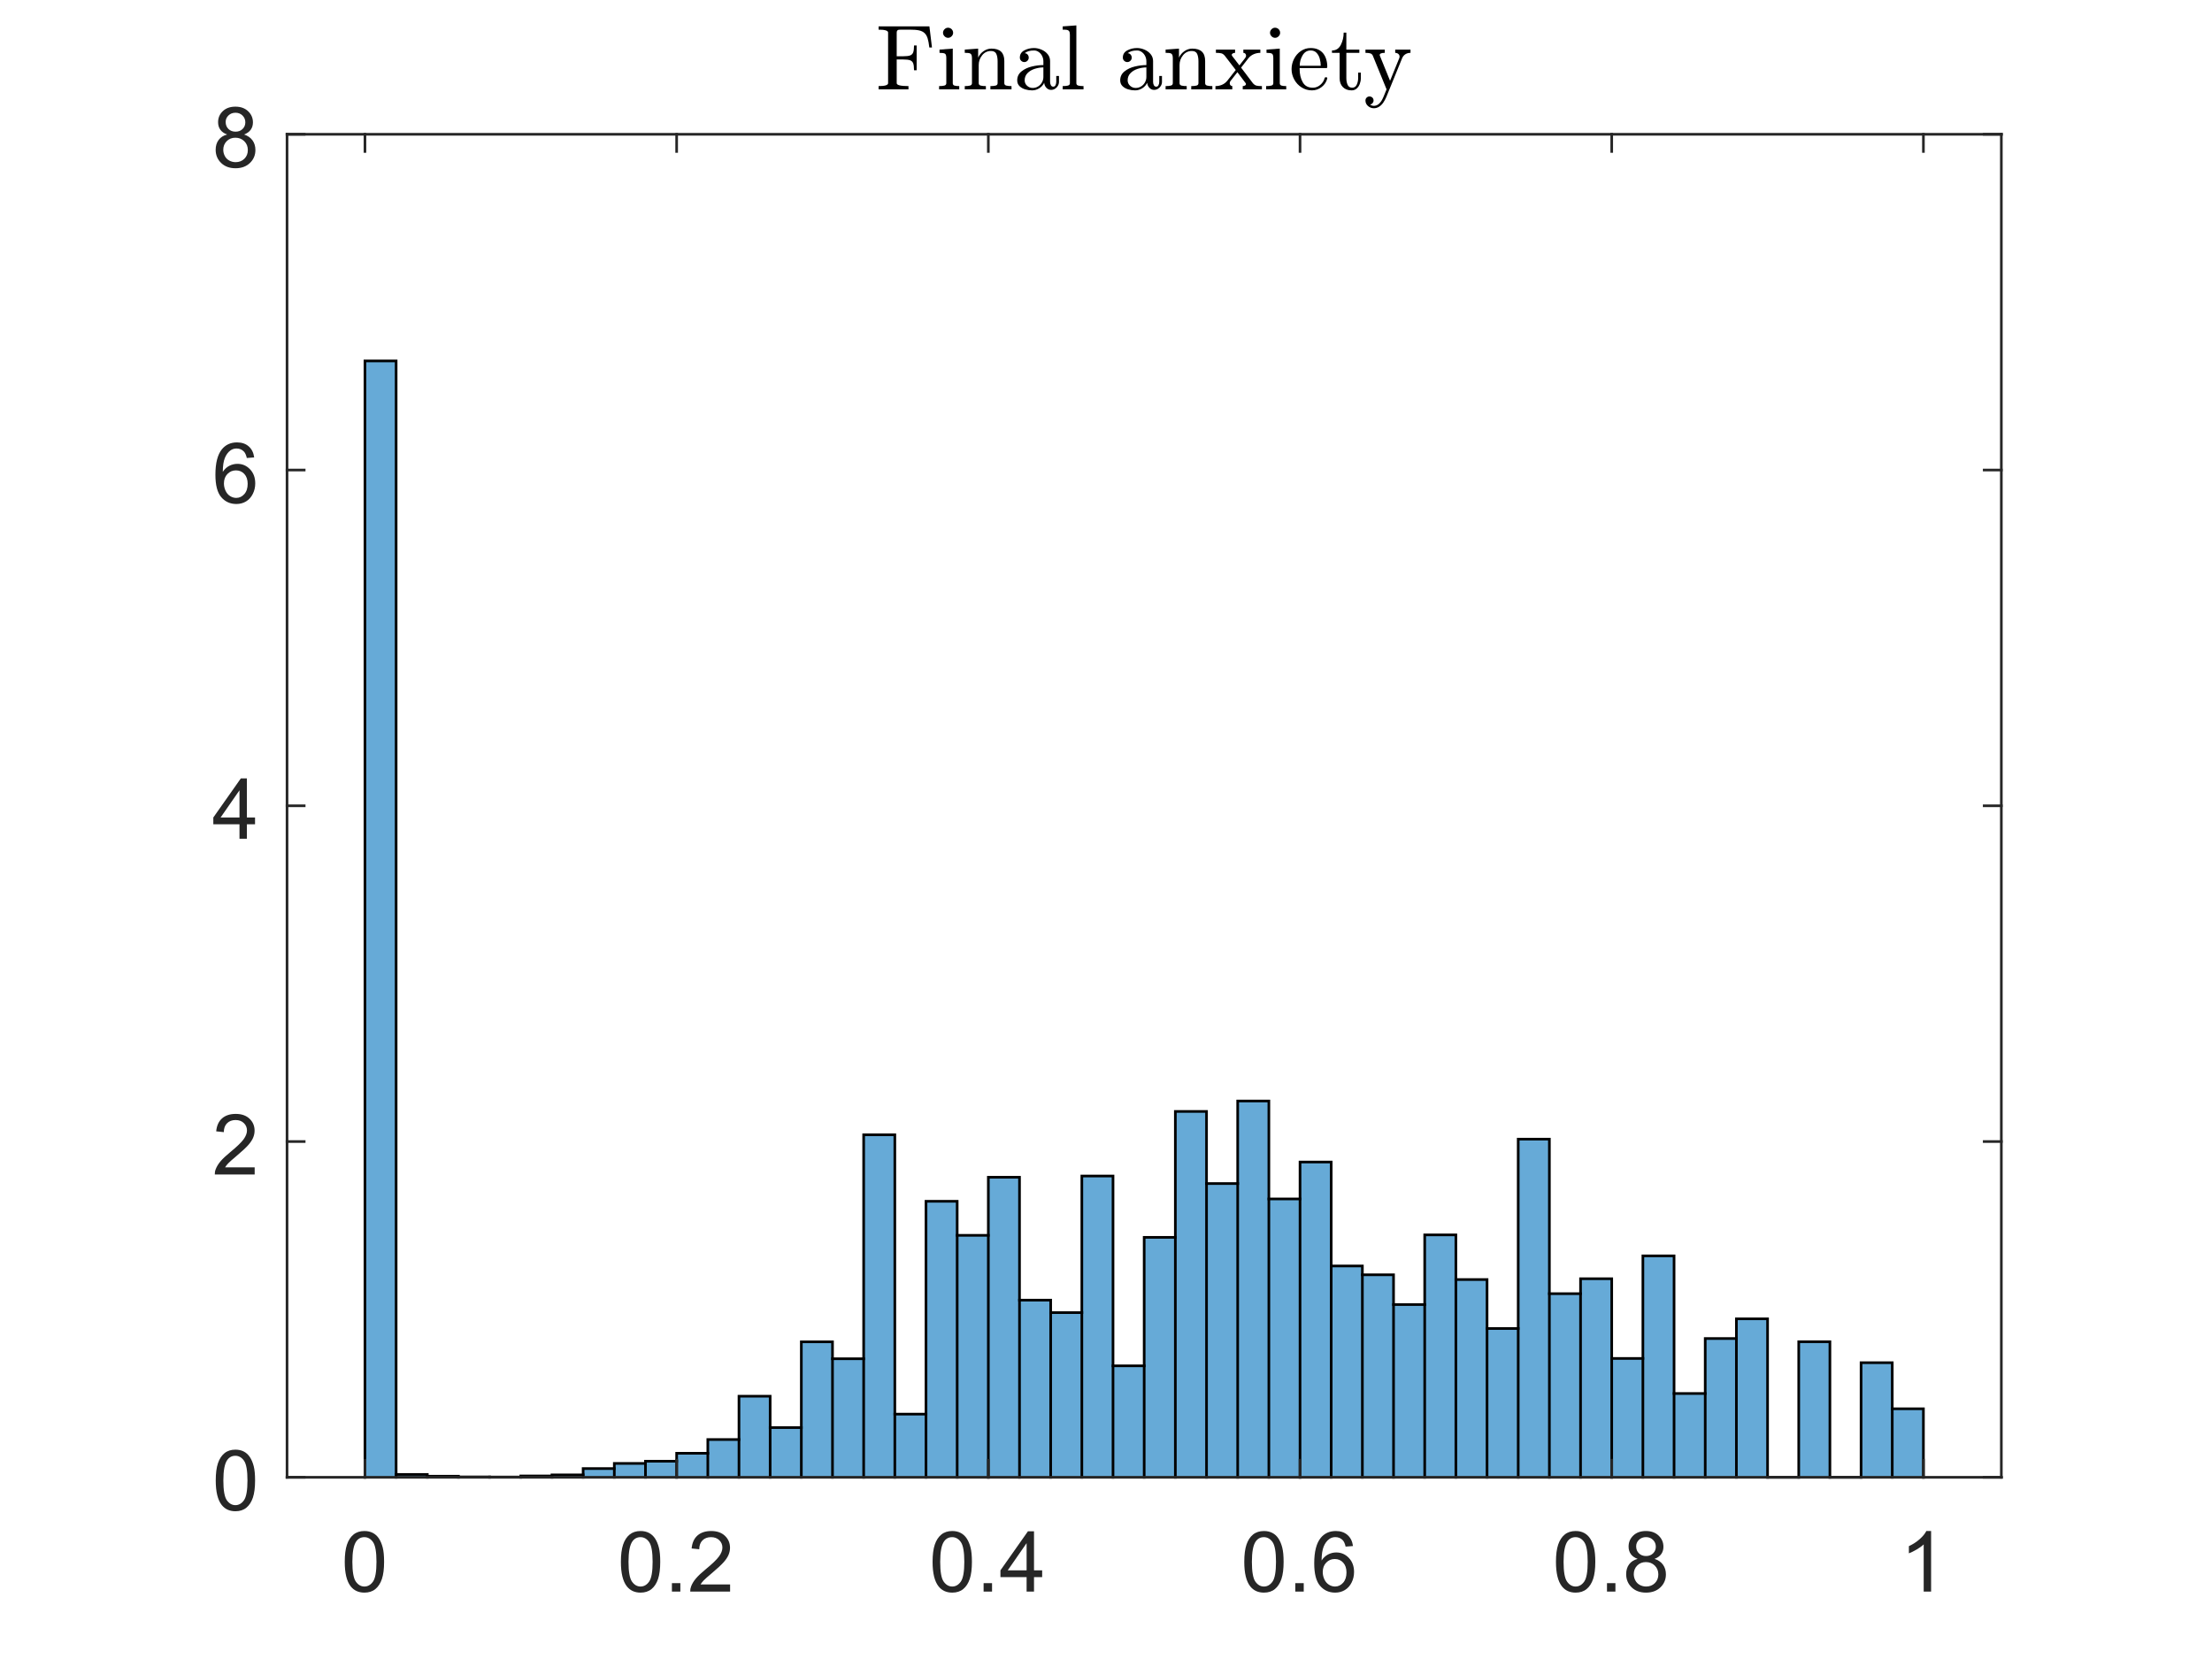 <?xml version="1.0"?>
<!DOCTYPE svg PUBLIC '-//W3C//DTD SVG 1.0//EN'
          'http://www.w3.org/TR/2001/REC-SVG-20010904/DTD/svg10.dtd'>
<svg xmlns:xlink="http://www.w3.org/1999/xlink" style="fill-opacity:1; color-rendering:auto; color-interpolation:auto; text-rendering:auto; stroke:black; stroke-linecap:square; stroke-miterlimit:10; shape-rendering:auto; stroke-opacity:1; fill:black; stroke-dasharray:none; font-weight:normal; stroke-width:1; font-family:'Dialog'; font-style:normal; stroke-linejoin:miter; font-size:12px; stroke-dashoffset:0; image-rendering:auto;" width="840" height="630" xmlns="http://www.w3.org/2000/svg"
><rect width="100%" height="100%" fill="#808080" stroke="none"/><!--Generated by the Batik Graphics2D SVG Generator--><defs id="genericDefs"
  /><g
  ><defs id="defs1"
    ><clipPath clipPathUnits="userSpaceOnUse" id="clipPath1"
      ><path d="M0 0 L840 0 L840 630 L0 630 L0 0 Z"
      /></clipPath
    ></defs
    ><g style="fill:white; stroke:white;"
    ><rect x="0" y="0" width="840" style="clip-path:url(#clipPath1); stroke:none;" height="630"
    /></g
    ><g style="fill:white; text-rendering:optimizeSpeed; color-rendering:optimizeSpeed; image-rendering:optimizeSpeed; shape-rendering:crispEdges; stroke:white; color-interpolation:sRGB;"
    ><rect x="0" width="840" height="630" y="0" style="stroke:none;"
      /><path style="stroke:none;" d="M109 561 L760 561 L760 51 L109 51 Z"
    /></g
    ><g transform="translate(434.5,46.6)" style="font-size:35.2px; text-rendering:geometricPrecision; color-rendering:optimizeQuality; image-rendering:optimizeQuality; font-family:'mwa_cmr10'; color-interpolation:linearRGB;"
    ><path style="stroke:none;" d="M-100.856 -12.672 L-100.856 -13.906 Q-97.246 -13.906 -97.246 -15.016 L-97.246 -34.235 Q-97.246 -35.344 -100.856 -35.344 L-100.856 -36.578 L-81.559 -36.578 L-80.59 -28.563 L-81.59 -28.563 Q-81.84 -30.766 -82.238 -32.039 Q-82.637 -33.313 -83.41 -34.039 Q-84.184 -34.766 -85.473 -35.055 Q-86.762 -35.344 -89.012 -35.344 L-92.215 -35.344 Q-92.84 -35.344 -93.191 -35.297 Q-93.543 -35.25 -93.762 -35 Q-93.981 -34.75 -93.981 -34.235 L-93.981 -25.235 L-91.512 -25.235 Q-89.715 -25.235 -88.879 -25.547 Q-88.043 -25.86 -87.723 -26.703 Q-87.402 -27.547 -87.402 -29.328 L-86.402 -29.328 L-86.402 -19.922 L-87.402 -19.922 Q-87.402 -21.719 -87.723 -22.555 Q-88.043 -23.391 -88.879 -23.703 Q-89.715 -24.016 -91.512 -24.016 L-93.981 -24.016 L-93.981 -15.016 Q-93.981 -13.906 -89.512 -13.906 L-89.512 -12.672 L-100.856 -12.672 Z"
      /><path style="stroke:none;" d="M-77.878 -12.672 L-77.878 -13.906 Q-76.69 -13.906 -75.917 -14.094 Q-75.143 -14.281 -75.143 -15.016 L-75.143 -24.563 Q-75.143 -25.922 -75.667 -26.227 Q-76.19 -26.532 -77.721 -26.532 L-77.721 -27.766 L-72.69 -28.141 L-72.69 -15.016 Q-72.69 -14.281 -72.018 -14.094 Q-71.346 -13.906 -70.237 -13.906 L-70.237 -12.672 L-77.878 -12.672 ZM-76.393 -34.157 Q-76.393 -34.922 -75.815 -35.5 Q-75.237 -36.078 -74.471 -36.078 Q-73.987 -36.078 -73.526 -35.828 Q-73.065 -35.578 -72.807 -35.117 Q-72.549 -34.657 -72.549 -34.157 Q-72.549 -33.407 -73.128 -32.821 Q-73.706 -32.235 -74.471 -32.235 Q-75.237 -32.235 -75.815 -32.821 Q-76.393 -33.407 -76.393 -34.157 Z"
      /><path style="stroke:none;" d="M-68.131 -12.672 L-68.131 -13.906 Q-66.944 -13.906 -66.17 -14.094 Q-65.397 -14.281 -65.397 -15.016 L-65.397 -24.563 Q-65.397 -25.5 -65.678 -25.922 Q-65.959 -26.344 -66.49 -26.438 Q-67.022 -26.532 -68.131 -26.532 L-68.131 -27.766 L-63.053 -28.141 L-63.053 -24.719 Q-62.365 -26.219 -60.983 -27.18 Q-59.6 -28.141 -57.99 -28.141 Q-55.553 -28.141 -54.334 -26.977 Q-53.115 -25.813 -53.115 -23.422 L-53.115 -15.016 Q-53.115 -14.281 -52.342 -14.094 Q-51.569 -13.906 -50.381 -13.906 L-50.381 -12.672 L-58.397 -12.672 L-58.397 -13.906 Q-57.194 -13.906 -56.428 -14.094 Q-55.662 -14.281 -55.662 -15.016 L-55.662 -23.313 Q-55.662 -25.032 -56.154 -26.133 Q-56.647 -27.235 -58.194 -27.235 Q-60.225 -27.235 -61.529 -25.61 Q-62.834 -23.985 -62.834 -21.922 L-62.834 -15.016 Q-62.834 -14.281 -62.069 -14.094 Q-61.303 -13.906 -60.115 -13.906 L-60.115 -12.672 L-68.131 -12.672 Z"
      /><path style="stroke:none;" d="M-48.216 -16.11 Q-48.216 -18.188 -46.575 -19.5 Q-44.935 -20.813 -42.638 -21.352 Q-40.341 -21.891 -38.279 -21.891 L-38.279 -23.313 Q-38.279 -24.328 -38.724 -25.274 Q-39.169 -26.219 -40.005 -26.828 Q-40.841 -27.438 -41.841 -27.438 Q-44.169 -27.438 -45.388 -26.391 Q-44.716 -26.391 -44.279 -25.891 Q-43.841 -25.391 -43.841 -24.719 Q-43.841 -24.016 -44.341 -23.524 Q-44.841 -23.032 -45.513 -23.032 Q-46.216 -23.032 -46.716 -23.524 Q-47.216 -24.016 -47.216 -24.719 Q-47.216 -26.563 -45.536 -27.461 Q-43.857 -28.36 -41.841 -28.36 Q-40.435 -28.36 -38.997 -27.75 Q-37.56 -27.141 -36.646 -26.016 Q-35.732 -24.891 -35.732 -23.391 L-35.732 -15.516 Q-35.732 -14.828 -35.443 -14.258 Q-35.154 -13.688 -34.529 -13.688 Q-33.95 -13.688 -33.669 -14.266 Q-33.388 -14.844 -33.388 -15.516 L-33.388 -17.75 L-32.357 -17.75 L-32.357 -15.516 Q-32.357 -14.719 -32.771 -14.008 Q-33.185 -13.297 -33.872 -12.883 Q-34.56 -12.469 -35.372 -12.469 Q-36.388 -12.469 -37.138 -13.266 Q-37.888 -14.063 -37.966 -15.156 Q-38.622 -13.828 -39.88 -13.055 Q-41.138 -12.281 -42.575 -12.281 Q-43.919 -12.281 -45.208 -12.672 Q-46.497 -13.063 -47.357 -13.906 Q-48.216 -14.75 -48.216 -16.11 ZM-45.388 -16.11 Q-45.388 -14.875 -44.482 -14.039 Q-43.575 -13.203 -42.341 -13.203 Q-41.216 -13.203 -40.294 -13.766 Q-39.372 -14.328 -38.825 -15.305 Q-38.279 -16.282 -38.279 -17.36 L-38.279 -21 Q-39.857 -21 -41.529 -20.477 Q-43.2 -19.953 -44.294 -18.844 Q-45.388 -17.735 -45.388 -16.11 Z"
      /><path style="stroke:none;" d="M-30.944 -12.672 L-30.944 -13.906 Q-29.757 -13.906 -28.983 -14.094 Q-28.21 -14.281 -28.21 -15.016 L-28.21 -33.391 Q-28.21 -34.328 -28.491 -34.742 Q-28.772 -35.157 -29.303 -35.25 Q-29.835 -35.344 -30.944 -35.344 L-30.944 -36.578 L-25.757 -36.953 L-25.757 -15.016 Q-25.757 -14.281 -24.983 -14.094 Q-24.21 -13.906 -23.038 -13.906 L-23.038 -12.672 L-30.944 -12.672 Z"
      /><path style="stroke:none;" d="M-9.105 -16.11 Q-9.105 -18.188 -7.464 -19.5 Q-5.824 -20.813 -3.527 -21.352 Q-1.23 -21.891 0.833 -21.891 L0.833 -23.313 Q0.833 -24.328 0.387 -25.274 Q-0.058 -26.219 -0.894 -26.828 Q-1.73 -27.438 -2.73 -27.438 Q-5.058 -27.438 -6.277 -26.391 Q-5.605 -26.391 -5.167 -25.891 Q-4.73 -25.391 -4.73 -24.719 Q-4.73 -24.016 -5.23 -23.524 Q-5.73 -23.032 -6.402 -23.032 Q-7.105 -23.032 -7.605 -23.524 Q-8.105 -24.016 -8.105 -24.719 Q-8.105 -26.563 -6.425 -27.461 Q-4.745 -28.36 -2.73 -28.36 Q-1.324 -28.36 0.114 -27.75 Q1.551 -27.141 2.465 -26.016 Q3.38 -24.891 3.38 -23.391 L3.38 -15.516 Q3.38 -14.828 3.669 -14.258 Q3.958 -13.688 4.583 -13.688 Q5.161 -13.688 5.442 -14.266 Q5.723 -14.844 5.723 -15.516 L5.723 -17.75 L6.755 -17.75 L6.755 -15.516 Q6.755 -14.719 6.34 -14.008 Q5.926 -13.297 5.239 -12.883 Q4.551 -12.469 3.739 -12.469 Q2.723 -12.469 1.973 -13.266 Q1.223 -14.063 1.145 -15.156 Q0.489 -13.828 -0.769 -13.055 Q-2.027 -12.281 -3.464 -12.281 Q-4.808 -12.281 -6.097 -12.672 Q-7.386 -13.063 -8.245 -13.906 Q-9.105 -14.75 -9.105 -16.11 ZM-6.277 -16.11 Q-6.277 -14.875 -5.37 -14.039 Q-4.464 -13.203 -3.23 -13.203 Q-2.105 -13.203 -1.183 -13.766 Q-0.261 -14.328 0.286 -15.305 Q0.833 -16.282 0.833 -17.36 L0.833 -21 Q-0.746 -21 -2.417 -20.477 Q-4.089 -19.953 -5.183 -18.844 Q-6.277 -17.735 -6.277 -16.11 Z"
      /><path style="stroke:none;" d="M8.136 -12.672 L8.136 -13.906 Q9.323 -13.906 10.097 -14.094 Q10.87 -14.281 10.87 -15.016 L10.87 -24.563 Q10.87 -25.5 10.589 -25.922 Q10.308 -26.344 9.776 -26.438 Q9.245 -26.532 8.136 -26.532 L8.136 -27.766 L13.214 -28.141 L13.214 -24.719 Q13.901 -26.219 15.284 -27.18 Q16.667 -28.141 18.276 -28.141 Q20.714 -28.141 21.933 -26.977 Q23.151 -25.813 23.151 -23.422 L23.151 -15.016 Q23.151 -14.281 23.925 -14.094 Q24.698 -13.906 25.886 -13.906 L25.886 -12.672 L17.87 -12.672 L17.87 -13.906 Q19.073 -13.906 19.839 -14.094 Q20.605 -14.281 20.605 -15.016 L20.605 -23.313 Q20.605 -25.032 20.112 -26.133 Q19.62 -27.235 18.073 -27.235 Q16.042 -27.235 14.737 -25.61 Q13.433 -23.985 13.433 -21.922 L13.433 -15.016 Q13.433 -14.281 14.198 -14.094 Q14.964 -13.906 16.151 -13.906 L16.151 -12.672 L8.136 -12.672 Z"
      /><path style="stroke:none;" d="M27.066 -12.672 L27.066 -13.906 Q28.41 -13.906 29.59 -14.422 Q30.77 -14.938 31.582 -15.969 L34.77 -20.016 L30.629 -25.407 Q30.004 -26.172 29.285 -26.352 Q28.566 -26.532 27.238 -26.532 L27.238 -27.766 L34.52 -27.766 L34.52 -26.532 Q34.066 -26.532 33.66 -26.328 Q33.254 -26.125 33.254 -25.735 Q33.254 -25.594 33.363 -25.407 L36.16 -21.766 L38.27 -24.469 Q38.691 -24.985 38.691 -25.485 Q38.691 -25.922 38.41 -26.227 Q38.129 -26.532 37.66 -26.532 L37.66 -27.766 L44.113 -27.766 L44.113 -26.532 Q42.754 -26.532 41.566 -26.008 Q40.379 -25.485 39.566 -24.469 L36.801 -20.922 L41.27 -15.016 Q41.941 -14.25 42.66 -14.078 Q43.379 -13.906 44.707 -13.906 L44.707 -12.672 L37.426 -12.672 L37.426 -13.906 Q37.863 -13.906 38.254 -14.11 Q38.645 -14.313 38.645 -14.703 Q38.645 -14.86 38.535 -15.016 L35.395 -19.188 L32.879 -15.969 Q32.488 -15.531 32.488 -14.938 Q32.488 -14.516 32.777 -14.211 Q33.066 -13.906 33.457 -13.906 L33.457 -12.672 L27.066 -12.672 Z"
      /><path style="stroke:none;" d="M46.3 -12.672 L46.3 -13.906 Q47.488 -13.906 48.261 -14.094 Q49.035 -14.281 49.035 -15.016 L49.035 -24.563 Q49.035 -25.922 48.511 -26.227 Q47.988 -26.532 46.457 -26.532 L46.457 -27.766 L51.488 -28.141 L51.488 -15.016 Q51.488 -14.281 52.16 -14.094 Q52.832 -13.906 53.941 -13.906 L53.941 -12.672 L46.3 -12.672 ZM47.785 -34.157 Q47.785 -34.922 48.363 -35.5 Q48.941 -36.078 49.707 -36.078 Q50.191 -36.078 50.652 -35.828 Q51.113 -35.578 51.371 -35.117 Q51.629 -34.657 51.629 -34.157 Q51.629 -33.407 51.05 -32.821 Q50.472 -32.235 49.707 -32.235 Q48.941 -32.235 48.363 -32.821 Q47.785 -33.407 47.785 -34.157 Z"
      /><path style="stroke:none;" d="M63.719 -12.281 Q61.578 -12.281 59.797 -13.399 Q58.016 -14.516 56.992 -16.391 Q55.969 -18.266 55.969 -20.344 Q55.969 -22.391 56.907 -24.242 Q57.844 -26.094 59.508 -27.227 Q61.172 -28.36 63.219 -28.36 Q64.828 -28.36 66.016 -27.821 Q67.203 -27.282 67.969 -26.328 Q68.735 -25.375 69.133 -24.071 Q69.531 -22.766 69.531 -21.219 Q69.531 -20.75 69.172 -20.75 L59.032 -20.75 L59.032 -20.375 Q59.032 -17.469 60.203 -15.383 Q61.375 -13.297 64.031 -13.297 Q65.094 -13.297 66.008 -13.781 Q66.922 -14.266 67.602 -15.117 Q68.281 -15.969 68.516 -16.938 Q68.547 -17.063 68.641 -17.157 Q68.735 -17.25 68.86 -17.25 L69.172 -17.25 Q69.531 -17.25 69.531 -16.813 Q69.031 -14.828 67.391 -13.555 Q65.75 -12.281 63.719 -12.281 ZM59.063 -21.625 L67.047 -21.625 Q67.047 -22.938 66.68 -24.289 Q66.313 -25.641 65.461 -26.539 Q64.61 -27.438 63.219 -27.438 Q61.235 -27.438 60.149 -25.586 Q59.063 -23.735 59.063 -21.625 Z"
      /><path style="stroke:none;" d="M74.223 -16.875 L74.223 -26.532 L71.317 -26.532 L71.317 -27.438 Q73.598 -27.438 74.676 -29.571 Q75.754 -31.703 75.754 -34.203 L76.77 -34.203 L76.77 -27.766 L81.707 -27.766 L81.707 -26.532 L76.77 -26.532 L76.77 -16.938 Q76.77 -15.485 77.254 -14.391 Q77.738 -13.297 79.004 -13.297 Q80.192 -13.297 80.723 -14.453 Q81.254 -15.61 81.254 -16.938 L81.254 -19.016 L82.27 -19.016 L82.27 -16.875 Q82.27 -15.781 81.863 -14.711 Q81.457 -13.641 80.676 -12.961 Q79.895 -12.281 78.77 -12.281 Q76.66 -12.281 75.442 -13.539 Q74.223 -14.797 74.223 -16.875 Z"
      /><path style="stroke:none;" d="M85.762 -6.922 Q86.434 -6.407 87.231 -6.407 Q89.434 -6.407 90.84 -9.735 L92.043 -12.672 L86.793 -25.532 Q86.465 -26.172 85.801 -26.352 Q85.137 -26.532 84.028 -26.532 L84.028 -27.766 L91.371 -27.766 L91.371 -26.532 Q89.434 -26.532 89.434 -25.688 Q89.434 -25.563 89.481 -25.485 L93.371 -15.922 L96.871 -24.532 Q96.981 -24.813 96.981 -25.125 Q96.981 -25.563 96.746 -25.875 Q96.512 -26.188 96.145 -26.36 Q95.778 -26.532 95.325 -26.532 L95.325 -27.766 L101.137 -27.766 L101.137 -26.532 Q100.059 -26.532 99.246 -26.039 Q98.434 -25.547 97.981 -24.563 L91.934 -9.735 Q91.45 -8.61 90.809 -7.657 Q90.168 -6.703 89.246 -6.102 Q88.325 -5.5 87.231 -5.5 Q85.95 -5.5 84.989 -6.344 Q84.028 -7.188 84.028 -8.438 Q84.028 -9.078 84.473 -9.524 Q84.918 -9.969 85.559 -9.969 Q86.012 -9.969 86.356 -9.774 Q86.7 -9.578 86.903 -9.235 Q87.106 -8.891 87.106 -8.438 Q87.106 -7.875 86.723 -7.43 Q86.34 -6.985 85.762 -6.922 Z"
    /></g
    ><g style="fill-opacity:0.6; fill:rgb(0,114,189); text-rendering:optimizeSpeed; image-rendering:optimizeSpeed; color-rendering:optimizeSpeed; shape-rendering:crispEdges; stroke:rgb(0,114,189); color-interpolation:sRGB; stroke-opacity:0.6;"
    ><path style="stroke:none;" d="M150.427 561 L150.427 137.062 L138.591 137.062 L138.591 561 ZM162.264 561 L162.264 559.916 L150.427 559.916 L150.427 561 ZM174.1 561 L174.1 560.586 L162.264 560.586 L162.264 561 ZM185.936 561 L185.936 560.851 L174.1 560.851 L174.1 561 ZM197.773 561 L197.773 560.894 L185.936 560.894 L185.936 561 ZM209.609 561 L209.609 560.49 L197.773 560.49 L197.773 561 ZM221.445 561 L221.445 560.086 L209.609 560.086 L209.609 561 ZM233.282 561 L233.282 557.685 L221.445 557.685 L221.445 561 ZM245.118 561 L245.118 555.73 L233.282 555.73 L233.282 561 ZM256.955 561 L256.955 554.891 L245.118 554.891 L245.118 561 ZM268.791 561 L268.791 551.873 L256.955 551.873 L256.955 561 ZM280.627 561 L280.627 546.656 L268.791 546.656 L268.791 561 ZM292.464 561 L292.464 530.209 L280.627 530.209 L280.627 561 ZM304.3 561 L304.3 542.119 L292.464 542.119 L292.464 561 ZM316.136 561 L316.136 509.554 L304.3 509.554 L304.3 561 ZM327.973 561 L327.973 515.982 L316.136 515.982 L316.136 561 ZM339.809 561 L339.809 430.939 L327.973 430.939 L327.973 561 ZM351.646 561 L351.646 537.009 L339.809 537.009 L339.809 561 ZM363.482 561 L363.482 456.184 L351.646 456.184 L351.646 561 ZM375.318 561 L375.318 469.115 L363.482 469.115 L363.482 561 ZM387.154 561 L387.154 447.058 L375.318 447.058 L375.318 561 ZM398.991 561 L398.991 493.723 L387.154 493.723 L387.154 561 ZM410.827 561 L410.827 498.461 L398.991 498.461 L398.991 561 ZM422.664 561 L422.664 446.59 L410.827 446.59 L410.827 561 ZM434.5 561 L434.5 518.67 L422.664 518.67 L422.664 561 ZM446.336 561 L446.336 469.88 L434.5 469.88 L434.5 561 ZM458.173 561 L458.173 422.067 L446.336 422.067 L446.336 561 ZM470.009 561 L470.009 449.448 L458.173 449.448 L458.173 561 ZM481.846 561 L481.846 418.104 L470.009 418.104 L470.009 561 ZM493.682 561 L493.682 455.292 L481.846 455.292 L481.846 561 ZM505.518 561 L505.518 441.277 L493.682 441.277 L493.682 561 ZM517.355 561 L517.355 480.749 L505.518 480.749 L505.518 561 ZM529.191 561 L529.191 484.096 L517.355 484.096 L517.355 561 ZM541.027 561 L541.027 495.401 L529.191 495.401 L529.191 561 ZM552.864 561 L552.864 468.945 L541.027 468.945 L541.027 561 ZM564.7 561 L564.7 485.902 L552.864 485.902 L552.864 561 ZM576.536 561 L576.536 504.496 L564.7 504.496 L564.7 561 ZM588.373 561 L588.373 432.586 L576.536 432.586 L576.536 561 ZM600.209 561 L600.209 491.268 L588.373 491.268 L588.373 561 ZM612.045 561 L612.045 485.594 L600.209 485.594 L600.209 561 ZM623.882 561 L623.882 515.865 L612.045 515.865 L612.045 561 ZM635.718 561 L635.718 476.914 L623.882 476.914 L623.882 561 ZM647.555 561 L647.555 529.178 L635.718 529.178 L635.718 561 ZM659.391 561 L659.391 508.3 L647.555 508.3 L647.555 561 ZM671.227 561 L671.227 500.82 L659.391 500.82 L659.391 561 ZM694.9 561 L694.9 509.522 L683.064 509.522 L683.064 561 ZM718.573 561 L718.573 517.48 L706.736 517.48 L706.736 561 ZM730.409 561 L730.409 534.979 L718.573 534.979 L718.573 561 Z"
    /></g
    ><g style="text-rendering:geometricPrecision; color-rendering:optimizeQuality; color-interpolation:linearRGB; image-rendering:optimizeQuality;"
    ><path d="M138.591 561 L138.591 137.062 L150.427 137.062 L150.427 561 L150.427 561" style="fill:none; fill-rule:evenodd;"
      /><path d="M150.427 559.916 L162.264 559.916 L162.264 561 L162.264 561" style="fill:none; fill-rule:evenodd;"
      /><path d="M162.264 560.586 L174.1 560.586 L174.1 561 L174.1 561" style="fill:none; fill-rule:evenodd;"
      /><path d="M174.1 560.851 L185.936 560.851 L185.936 561 L185.936 561" style="fill:none; fill-rule:evenodd;"
      /><line y2="560.894" style="fill:none;" x1="185.936" x2="197.773" y1="560.894"
      /><path d="M197.773 561 L197.773 561 L197.773 560.49 L209.609 560.49" style="fill:none; fill-rule:evenodd;"
      /><path d="M209.609 561 L209.609 561 L209.609 560.086 L221.445 560.086" style="fill:none; fill-rule:evenodd;"
      /><path d="M221.445 561 L221.445 561 L221.445 557.685 L233.282 557.685" style="fill:none; fill-rule:evenodd;"
      /><path d="M233.282 561 L233.282 561 L233.282 555.73 L245.118 555.73" style="fill:none; fill-rule:evenodd;"
      /><path d="M245.118 561 L245.118 561 L245.118 554.891 L256.955 554.891" style="fill:none; fill-rule:evenodd;"
      /><path d="M256.955 561 L256.955 561 L256.955 551.873 L268.791 551.873" style="fill:none; fill-rule:evenodd;"
      /><path d="M268.791 561 L268.791 561 L268.791 546.656 L280.627 546.656" style="fill:none; fill-rule:evenodd;"
      /><path d="M280.627 561 L280.627 561 L280.627 530.209 L292.464 530.209 L292.464 561 L292.464 561" style="fill:none; fill-rule:evenodd;"
      /><line y2="542.119" style="fill:none;" x1="292.464" x2="304.3" y1="542.119"
      /><path d="M304.3 561 L304.3 561 L304.3 509.554 L316.136 509.554 L316.136 561 L316.136 561" style="fill:none; fill-rule:evenodd;"
      /><line y2="515.982" style="fill:none;" x1="316.136" x2="327.973" y1="515.982"
      /><path d="M327.973 561 L327.973 561 L327.973 430.939 L339.809 430.939 L339.809 561 L339.809 561" style="fill:none; fill-rule:evenodd;"
      /><line y2="537.009" style="fill:none;" x1="339.809" x2="351.646" y1="537.009"
      /><path d="M351.646 561 L351.646 561 L351.646 456.184 L363.482 456.184 L363.482 561 L363.482 561" style="fill:none; fill-rule:evenodd;"
      /><line y2="469.115" style="fill:none;" x1="363.482" x2="375.318" y1="469.115"
      /><path d="M375.318 561 L375.318 561 L375.318 447.058 L387.154 447.058 L387.154 561 L387.154 561" style="fill:none; fill-rule:evenodd;"
      /><path d="M387.154 493.723 L398.991 493.723 L398.991 561 L398.991 561" style="fill:none; fill-rule:evenodd;"
      /><line y2="498.461" style="fill:none;" x1="398.991" x2="410.827" y1="498.461"
      /><path d="M410.827 561 L410.827 561 L410.827 446.59 L422.664 446.59 L422.664 561 L422.664 561" style="fill:none; fill-rule:evenodd;"
      /><line y2="518.67" style="fill:none;" x1="422.664" x2="434.5" y1="518.67"
      /><path d="M434.5 561 L434.5 561 L434.5 469.88 L446.336 469.88" style="fill:none; fill-rule:evenodd;"
      /><path d="M446.336 561 L446.336 561 L446.336 422.067 L458.173 422.067 L458.173 561 L458.173 561" style="fill:none; fill-rule:evenodd;"
      /><line y2="449.448" style="fill:none;" x1="458.173" x2="470.009" y1="449.448"
      /><path d="M470.009 561 L470.009 561 L470.009 418.104 L481.846 418.104 L481.846 561 L481.846 561" style="fill:none; fill-rule:evenodd;"
      /><line y2="455.292" style="fill:none;" x1="481.846" x2="493.682" y1="455.292"
      /><path d="M493.682 561 L493.682 561 L493.682 441.277 L505.518 441.277 L505.518 561 L505.518 561" style="fill:none; fill-rule:evenodd;"
      /><path d="M505.518 480.749 L517.355 480.749 L517.355 561 L517.355 561" style="fill:none; fill-rule:evenodd;"
      /><path d="M517.355 484.096 L529.191 484.096 L529.191 561 L529.191 561" style="fill:none; fill-rule:evenodd;"
      /><line y2="495.401" style="fill:none;" x1="529.191" x2="541.027" y1="495.401"
      /><path d="M541.027 561 L541.027 561 L541.027 468.945 L552.864 468.945 L552.864 561 L552.864 561" style="fill:none; fill-rule:evenodd;"
      /><path d="M552.864 485.902 L564.7 485.902 L564.7 561 L564.7 561" style="fill:none; fill-rule:evenodd;"
      /><line y2="504.496" style="fill:none;" x1="564.7" x2="576.536" y1="504.496"
      /><path d="M576.536 561 L576.536 561 L576.536 432.586 L588.373 432.586 L588.373 561 L588.373 561" style="fill:none; fill-rule:evenodd;"
      /><line y2="491.268" style="fill:none;" x1="588.373" x2="600.209" y1="491.268"
      /><path d="M600.209 561 L600.209 561 L600.209 485.594 L612.045 485.594 L612.045 561 L612.045 561" style="fill:none; fill-rule:evenodd;"
      /><line y2="515.865" style="fill:none;" x1="612.045" x2="623.882" y1="515.865"
      /><path d="M623.882 561 L623.882 561 L623.882 476.914 L635.718 476.914 L635.718 561 L635.718 561" style="fill:none; fill-rule:evenodd;"
      /><line y2="529.178" style="fill:none;" x1="635.718" x2="647.555" y1="529.178"
      /><path d="M647.555 561 L647.555 561 L647.555 508.3 L659.391 508.3" style="fill:none; fill-rule:evenodd;"
      /><path d="M659.391 561 L659.391 561 L659.391 500.82 L671.227 500.82 L671.227 561 L671.227 561" style="fill:none; fill-rule:evenodd;"
      /><line y2="561" style="fill:none;" x1="671.227" x2="683.064" y1="561"
      /><path d="M683.064 561 L683.064 561 L683.064 509.522 L694.9 509.522 L694.9 561 L694.9 561" style="fill:none; fill-rule:evenodd;"
      /><line y2="561" style="fill:none;" x1="694.9" x2="706.736" y1="561"
      /><path d="M706.736 561 L706.736 561 L706.736 517.48 L718.573 517.48 L718.573 561 L718.573 561" style="fill:none; fill-rule:evenodd;"
      /><path d="M718.573 534.979 L730.409 534.979 L730.409 561" style="fill:none; fill-rule:evenodd;"
      /><line x1="109" x2="760" y1="561" style="fill:none; stroke-linejoin:round; stroke:rgb(38,38,38);" y2="561"
      /><line x1="109" x2="760" y1="51" style="fill:none; stroke-linejoin:round; stroke:rgb(38,38,38);" y2="51"
      /><line x1="138.591" x2="138.591" y1="561" style="fill:none; stroke-linejoin:round; stroke:rgb(38,38,38);" y2="554.49"
      /><line x1="256.955" x2="256.955" y1="561" style="fill:none; stroke-linejoin:round; stroke:rgb(38,38,38);" y2="554.49"
      /><line x1="375.318" x2="375.318" y1="561" style="fill:none; stroke-linejoin:round; stroke:rgb(38,38,38);" y2="554.49"
      /><line x1="493.682" x2="493.682" y1="561" style="fill:none; stroke-linejoin:round; stroke:rgb(38,38,38);" y2="554.49"
      /><line x1="612.045" x2="612.045" y1="561" style="fill:none; stroke-linejoin:round; stroke:rgb(38,38,38);" y2="554.49"
      /><line x1="730.409" x2="730.409" y1="561" style="fill:none; stroke-linejoin:round; stroke:rgb(38,38,38);" y2="554.49"
      /><line x1="138.591" x2="138.591" y1="51" style="fill:none; stroke-linejoin:round; stroke:rgb(38,38,38);" y2="57.51"
      /><line x1="256.955" x2="256.955" y1="51" style="fill:none; stroke-linejoin:round; stroke:rgb(38,38,38);" y2="57.51"
      /><line x1="375.318" x2="375.318" y1="51" style="fill:none; stroke-linejoin:round; stroke:rgb(38,38,38);" y2="57.51"
      /><line x1="493.682" x2="493.682" y1="51" style="fill:none; stroke-linejoin:round; stroke:rgb(38,38,38);" y2="57.51"
      /><line x1="612.045" x2="612.045" y1="51" style="fill:none; stroke-linejoin:round; stroke:rgb(38,38,38);" y2="57.51"
      /><line x1="730.409" x2="730.409" y1="51" style="fill:none; stroke-linejoin:round; stroke:rgb(38,38,38);" y2="57.51"
    /></g
    ><g transform="translate(138.591,571.4)" style="font-size:32px; fill:rgb(38,38,38); text-rendering:geometricPrecision; color-rendering:optimizeQuality; image-rendering:optimizeQuality; stroke:rgb(38,38,38); color-interpolation:linearRGB;"
    ><path style="stroke:none;" d="M-7.672 21.703 Q-7.672 17.641 -6.836 15.164 Q-6 12.688 -4.352 11.344 Q-2.703 10 -0.203 10 Q1.641 10 3.031 10.742 Q4.422 11.484 5.328 12.883 Q6.234 14.281 6.75 16.289 Q7.266 18.297 7.266 21.703 Q7.266 25.734 6.438 28.211 Q5.609 30.688 3.961 32.039 Q2.312 33.391 -0.203 33.391 Q-3.516 33.391 -5.406 31.016 Q-7.672 28.156 -7.672 21.703 ZM-4.781 21.703 Q-4.781 27.344 -3.461 29.211 Q-2.141 31.078 -0.203 31.078 Q1.734 31.078 3.055 29.203 Q4.375 27.328 4.375 21.703 Q4.375 16.047 3.055 14.188 Q1.734 12.328 -0.234 12.328 Q-2.172 12.328 -3.328 13.969 Q-4.781 16.062 -4.781 21.703 Z"
    /></g
    ><g transform="translate(256.955,571.4)" style="font-size:32px; fill:rgb(38,38,38); text-rendering:geometricPrecision; color-rendering:optimizeQuality; image-rendering:optimizeQuality; stroke:rgb(38,38,38); color-interpolation:linearRGB;"
    ><path style="stroke:none;" d="M-21.172 21.703 Q-21.172 17.641 -20.336 15.164 Q-19.5 12.688 -17.852 11.344 Q-16.203 10 -13.703 10 Q-11.859 10 -10.469 10.742 Q-9.078 11.484 -8.172 12.883 Q-7.266 14.281 -6.75 16.289 Q-6.234 18.297 -6.234 21.703 Q-6.234 25.734 -7.062 28.211 Q-7.891 30.688 -9.539 32.039 Q-11.188 33.391 -13.703 33.391 Q-17.016 33.391 -18.906 31.016 Q-21.172 28.156 -21.172 21.703 ZM-18.281 21.703 Q-18.281 27.344 -16.961 29.211 Q-15.641 31.078 -13.703 31.078 Q-11.766 31.078 -10.445 29.203 Q-9.125 27.328 -9.125 21.703 Q-9.125 16.047 -10.445 14.188 Q-11.766 12.328 -13.734 12.328 Q-15.672 12.328 -16.828 13.969 Q-18.281 16.062 -18.281 21.703 ZM-1.797 33 L-1.797 29.797 L1.406 29.797 L1.406 33 L-1.797 33 ZM20.297 30.297 L20.297 33 L5.156 33 Q5.125 31.984 5.484 31.047 Q6.062 29.5 7.336 28 Q8.609 26.5 11.016 24.531 Q14.75 21.469 16.062 19.68 Q17.375 17.891 17.375 16.297 Q17.375 14.625 16.18 13.477 Q14.984 12.328 13.062 12.328 Q11.031 12.328 9.812 13.547 Q8.594 14.766 8.578 16.922 L5.688 16.625 Q5.984 13.391 7.922 11.695 Q9.859 10 13.125 10 Q16.422 10 18.344 11.828 Q20.266 13.656 20.266 16.359 Q20.266 17.734 19.703 19.062 Q19.141 20.391 17.836 21.859 Q16.531 23.328 13.5 25.891 Q10.969 28.016 10.25 28.773 Q9.531 29.531 9.062 30.297 L20.297 30.297 Z"
    /></g
    ><g transform="translate(375.318,571.4)" style="font-size:32px; fill:rgb(38,38,38); text-rendering:geometricPrecision; color-rendering:optimizeQuality; image-rendering:optimizeQuality; stroke:rgb(38,38,38); color-interpolation:linearRGB;"
    ><path style="stroke:none;" d="M-21.172 21.703 Q-21.172 17.641 -20.336 15.164 Q-19.5 12.688 -17.852 11.344 Q-16.203 10 -13.703 10 Q-11.859 10 -10.469 10.742 Q-9.078 11.484 -8.172 12.883 Q-7.266 14.281 -6.75 16.289 Q-6.234 18.297 -6.234 21.703 Q-6.234 25.734 -7.062 28.211 Q-7.891 30.688 -9.539 32.039 Q-11.188 33.391 -13.703 33.391 Q-17.016 33.391 -18.906 31.016 Q-21.172 28.156 -21.172 21.703 ZM-18.281 21.703 Q-18.281 27.344 -16.961 29.211 Q-15.641 31.078 -13.703 31.078 Q-11.766 31.078 -10.445 29.203 Q-9.125 27.328 -9.125 21.703 Q-9.125 16.047 -10.445 14.188 Q-11.766 12.328 -13.734 12.328 Q-15.672 12.328 -16.828 13.969 Q-18.281 16.062 -18.281 21.703 ZM-1.797 33 L-1.797 29.797 L1.406 29.797 L1.406 33 L-1.797 33 ZM14.531 33 L14.531 27.516 L4.594 27.516 L4.594 24.938 L15.047 10.094 L17.344 10.094 L17.344 24.938 L20.438 24.938 L20.438 27.516 L17.344 27.516 L17.344 33 L14.531 33 ZM14.531 24.938 L14.531 14.609 L7.359 24.938 L14.531 24.938 Z"
    /></g
    ><g transform="translate(493.682,571.4)" style="font-size:32px; fill:rgb(38,38,38); text-rendering:geometricPrecision; color-rendering:optimizeQuality; image-rendering:optimizeQuality; stroke:rgb(38,38,38); color-interpolation:linearRGB;"
    ><path style="stroke:none;" d="M-21.172 21.703 Q-21.172 17.641 -20.336 15.164 Q-19.5 12.688 -17.852 11.344 Q-16.203 10 -13.703 10 Q-11.859 10 -10.469 10.742 Q-9.078 11.484 -8.172 12.883 Q-7.266 14.281 -6.75 16.289 Q-6.234 18.297 -6.234 21.703 Q-6.234 25.734 -7.062 28.211 Q-7.891 30.688 -9.539 32.039 Q-11.188 33.391 -13.703 33.391 Q-17.016 33.391 -18.906 31.016 Q-21.172 28.156 -21.172 21.703 ZM-18.281 21.703 Q-18.281 27.344 -16.961 29.211 Q-15.641 31.078 -13.703 31.078 Q-11.766 31.078 -10.445 29.203 Q-9.125 27.328 -9.125 21.703 Q-9.125 16.047 -10.445 14.188 Q-11.766 12.328 -13.734 12.328 Q-15.672 12.328 -16.828 13.969 Q-18.281 16.062 -18.281 21.703 ZM-1.797 33 L-1.797 29.797 L1.406 29.797 L1.406 33 L-1.797 33 ZM20.109 15.703 L17.312 15.922 Q16.938 14.266 16.25 13.516 Q15.109 12.312 13.438 12.312 Q12.094 12.312 11.078 13.062 Q9.75 14.031 8.984 15.891 Q8.219 17.75 8.188 21.188 Q9.203 19.641 10.672 18.891 Q12.141 18.141 13.75 18.141 Q16.562 18.141 18.539 20.211 Q20.516 22.281 20.516 25.562 Q20.516 27.719 19.586 29.57 Q18.656 31.422 17.031 32.406 Q15.406 33.391 13.344 33.391 Q9.828 33.391 7.609 30.805 Q5.391 28.219 5.391 22.281 Q5.391 15.641 7.844 12.625 Q9.984 10 13.609 10 Q16.312 10 18.039 11.516 Q19.766 13.031 20.109 15.703 ZM8.625 25.578 Q8.625 27.031 9.242 28.359 Q9.859 29.688 10.969 30.383 Q12.078 31.078 13.297 31.078 Q15.078 31.078 16.359 29.641 Q17.641 28.203 17.641 25.734 Q17.641 23.359 16.375 21.992 Q15.109 20.625 13.188 20.625 Q11.281 20.625 9.953 21.992 Q8.625 23.359 8.625 25.578 Z"
    /></g
    ><g transform="translate(612.045,571.4)" style="font-size:32px; fill:rgb(38,38,38); text-rendering:geometricPrecision; color-rendering:optimizeQuality; image-rendering:optimizeQuality; stroke:rgb(38,38,38); color-interpolation:linearRGB;"
    ><path style="stroke:none;" d="M-21.172 21.703 Q-21.172 17.641 -20.336 15.164 Q-19.5 12.688 -17.852 11.344 Q-16.203 10 -13.703 10 Q-11.859 10 -10.469 10.742 Q-9.078 11.484 -8.172 12.883 Q-7.266 14.281 -6.75 16.289 Q-6.234 18.297 -6.234 21.703 Q-6.234 25.734 -7.062 28.211 Q-7.891 30.688 -9.539 32.039 Q-11.188 33.391 -13.703 33.391 Q-17.016 33.391 -18.906 31.016 Q-21.172 28.156 -21.172 21.703 ZM-18.281 21.703 Q-18.281 27.344 -16.961 29.211 Q-15.641 31.078 -13.703 31.078 Q-11.766 31.078 -10.445 29.203 Q-9.125 27.328 -9.125 21.703 Q-9.125 16.047 -10.445 14.188 Q-11.766 12.328 -13.734 12.328 Q-15.672 12.328 -16.828 13.969 Q-18.281 16.062 -18.281 21.703 ZM-1.797 33 L-1.797 29.797 L1.406 29.797 L1.406 33 L-1.797 33 ZM9.844 20.578 Q8.094 19.938 7.25 18.75 Q6.406 17.562 6.406 15.906 Q6.406 13.406 8.203 11.703 Q10 10 12.984 10 Q15.984 10 17.812 11.742 Q19.641 13.484 19.641 15.984 Q19.641 17.578 18.805 18.758 Q17.969 19.938 16.266 20.578 Q18.375 21.266 19.477 22.797 Q20.578 24.328 20.578 26.453 Q20.578 29.391 18.5 31.391 Q16.422 33.391 13.031 33.391 Q9.641 33.391 7.562 31.383 Q5.484 29.375 5.484 26.375 Q5.484 24.141 6.617 22.633 Q7.75 21.125 9.844 20.578 ZM9.281 15.812 Q9.281 17.438 10.328 18.469 Q11.375 19.5 13.047 19.5 Q14.672 19.5 15.711 18.477 Q16.75 17.453 16.75 15.969 Q16.75 14.422 15.68 13.367 Q14.609 12.312 13.016 12.312 Q11.406 12.312 10.344 13.344 Q9.281 14.375 9.281 15.812 ZM8.375 26.391 Q8.375 27.594 8.945 28.719 Q9.516 29.844 10.641 30.461 Q11.766 31.078 13.062 31.078 Q15.078 31.078 16.391 29.781 Q17.703 28.484 17.703 26.484 Q17.703 24.453 16.352 23.125 Q15 21.797 12.969 21.797 Q10.984 21.797 9.68 23.109 Q8.375 24.422 8.375 26.391 Z"
    /></g
    ><g transform="translate(730.409,571.4)" style="font-size:32px; fill:rgb(38,38,38); text-rendering:geometricPrecision; color-rendering:optimizeQuality; image-rendering:optimizeQuality; stroke:rgb(38,38,38); color-interpolation:linearRGB;"
    ><path style="stroke:none;" d="M2.922 33 L0.109 33 L0.109 15.078 Q-0.906 16.047 -2.555 17.016 Q-4.203 17.984 -5.516 18.469 L-5.516 15.75 Q-3.156 14.641 -1.391 13.062 Q0.375 11.484 1.109 10 L2.922 10 L2.922 33 Z"
    /></g
    ><g style="fill:rgb(38,38,38); text-rendering:geometricPrecision; color-rendering:optimizeQuality; image-rendering:optimizeQuality; stroke-linejoin:round; stroke:rgb(38,38,38); color-interpolation:linearRGB;"
    ><line y2="51" style="fill:none;" x1="109" x2="109" y1="561"
      /><line y2="51" style="fill:none;" x1="760" x2="760" y1="561"
      /><line y2="561" style="fill:none;" x1="109" x2="115.51" y1="561"
      /><line y2="433.5" style="fill:none;" x1="109" x2="115.51" y1="433.5"
      /><line y2="306" style="fill:none;" x1="109" x2="115.51" y1="306"
      /><line y2="178.5" style="fill:none;" x1="109" x2="115.51" y1="178.5"
      /><line y2="51" style="fill:none;" x1="109" x2="115.51" y1="51"
      /><line y2="561" style="fill:none;" x1="760" x2="753.49" y1="561"
      /><line y2="433.5" style="fill:none;" x1="760" x2="753.49" y1="433.5"
      /><line y2="306" style="fill:none;" x1="760" x2="753.49" y1="306"
      /><line y2="178.5" style="fill:none;" x1="760" x2="753.49" y1="178.5"
      /><line y2="51" style="fill:none;" x1="760" x2="753.49" y1="51"
    /></g
    ><g transform="translate(98.6,561)" style="font-size:32px; fill:rgb(38,38,38); text-rendering:geometricPrecision; color-rendering:optimizeQuality; image-rendering:optimizeQuality; stroke:rgb(38,38,38); color-interpolation:linearRGB;"
    ><path style="stroke:none;" d="M-16.672 1.203 Q-16.672 -2.859 -15.836 -5.336 Q-15 -7.812 -13.352 -9.156 Q-11.703 -10.5 -9.203 -10.5 Q-7.359 -10.5 -5.969 -9.758 Q-4.578 -9.016 -3.672 -7.617 Q-2.766 -6.219 -2.25 -4.211 Q-1.734 -2.203 -1.734 1.203 Q-1.734 5.234 -2.562 7.711 Q-3.391 10.188 -5.039 11.539 Q-6.688 12.891 -9.203 12.891 Q-12.516 12.891 -14.406 10.516 Q-16.672 7.656 -16.672 1.203 ZM-13.781 1.203 Q-13.781 6.844 -12.461 8.711 Q-11.141 10.578 -9.203 10.578 Q-7.266 10.578 -5.945 8.703 Q-4.625 6.828 -4.625 1.203 Q-4.625 -4.453 -5.945 -6.312 Q-7.266 -8.172 -9.234 -8.172 Q-11.172 -8.172 -12.328 -6.531 Q-13.781 -4.438 -13.781 1.203 Z"
    /></g
    ><g transform="translate(98.6,433.5)" style="font-size:32px; fill:rgb(38,38,38); text-rendering:geometricPrecision; color-rendering:optimizeQuality; image-rendering:optimizeQuality; stroke:rgb(38,38,38); color-interpolation:linearRGB;"
    ><path style="stroke:none;" d="M-1.891 9.797 L-1.891 12.5 L-17.031 12.5 Q-17.062 11.484 -16.703 10.547 Q-16.125 9 -14.852 7.5 Q-13.578 6 -11.172 4.031 Q-7.438 0.969 -6.125 -0.82 Q-4.812 -2.609 -4.812 -4.203 Q-4.812 -5.875 -6.008 -7.023 Q-7.203 -8.172 -9.125 -8.172 Q-11.156 -8.172 -12.375 -6.953 Q-13.594 -5.734 -13.609 -3.578 L-16.5 -3.875 Q-16.203 -7.109 -14.266 -8.805 Q-12.328 -10.5 -9.062 -10.5 Q-5.766 -10.5 -3.844 -8.672 Q-1.922 -6.844 -1.922 -4.141 Q-1.922 -2.766 -2.484 -1.438 Q-3.047 -0.109 -4.352 1.359 Q-5.656 2.828 -8.688 5.391 Q-11.219 7.516 -11.938 8.273 Q-12.656 9.031 -13.125 9.797 L-1.891 9.797 Z"
    /></g
    ><g transform="translate(98.6,306)" style="font-size:32px; fill:rgb(38,38,38); text-rendering:geometricPrecision; color-rendering:optimizeQuality; image-rendering:optimizeQuality; stroke:rgb(38,38,38); color-interpolation:linearRGB;"
    ><path style="stroke:none;" d="M-7.656 12.5 L-7.656 7.016 L-17.594 7.016 L-17.594 4.438 L-7.141 -10.406 L-4.844 -10.406 L-4.844 4.438 L-1.75 4.438 L-1.75 7.016 L-4.844 7.016 L-4.844 12.5 L-7.656 12.5 ZM-7.656 4.438 L-7.656 -5.891 L-14.828 4.438 L-7.656 4.438 Z"
    /></g
    ><g transform="translate(98.6,178.5)" style="font-size:32px; fill:rgb(38,38,38); text-rendering:geometricPrecision; color-rendering:optimizeQuality; image-rendering:optimizeQuality; stroke:rgb(38,38,38); color-interpolation:linearRGB;"
    ><path style="stroke:none;" d="M-2.078 -4.797 L-4.875 -4.578 Q-5.25 -6.234 -5.938 -6.984 Q-7.078 -8.188 -8.75 -8.188 Q-10.094 -8.188 -11.109 -7.438 Q-12.438 -6.469 -13.203 -4.609 Q-13.969 -2.75 -14 0.688 Q-12.984 -0.859 -11.516 -1.609 Q-10.047 -2.359 -8.438 -2.359 Q-5.625 -2.359 -3.648 -0.289 Q-1.672 1.781 -1.672 5.062 Q-1.672 7.219 -2.602 9.07 Q-3.531 10.922 -5.156 11.906 Q-6.781 12.891 -8.844 12.891 Q-12.359 12.891 -14.578 10.305 Q-16.797 7.719 -16.797 1.781 Q-16.797 -4.859 -14.344 -7.875 Q-12.203 -10.5 -8.578 -10.5 Q-5.875 -10.5 -4.148 -8.984 Q-2.422 -7.469 -2.078 -4.797 ZM-13.562 5.078 Q-13.562 6.531 -12.945 7.859 Q-12.328 9.188 -11.219 9.883 Q-10.109 10.578 -8.891 10.578 Q-7.109 10.578 -5.828 9.141 Q-4.547 7.703 -4.547 5.234 Q-4.547 2.859 -5.812 1.492 Q-7.078 0.125 -9 0.125 Q-10.906 0.125 -12.234 1.492 Q-13.562 2.859 -13.562 5.078 Z"
    /></g
    ><g transform="translate(98.6,51)" style="font-size:32px; fill:rgb(38,38,38); text-rendering:geometricPrecision; color-rendering:optimizeQuality; image-rendering:optimizeQuality; stroke:rgb(38,38,38); color-interpolation:linearRGB;"
    ><path style="stroke:none;" d="M-12.344 0.078 Q-14.094 -0.562 -14.938 -1.75 Q-15.781 -2.938 -15.781 -4.594 Q-15.781 -7.094 -13.984 -8.797 Q-12.188 -10.5 -9.203 -10.5 Q-6.203 -10.5 -4.375 -8.758 Q-2.547 -7.016 -2.547 -4.516 Q-2.547 -2.922 -3.383 -1.742 Q-4.219 -0.562 -5.922 0.078 Q-3.812 0.766 -2.711 2.297 Q-1.609 3.828 -1.609 5.953 Q-1.609 8.891 -3.688 10.891 Q-5.766 12.891 -9.156 12.891 Q-12.547 12.891 -14.625 10.883 Q-16.703 8.875 -16.703 5.875 Q-16.703 3.641 -15.57 2.133 Q-14.438 0.625 -12.344 0.078 ZM-12.906 -4.688 Q-12.906 -3.062 -11.859 -2.031 Q-10.812 -1 -9.141 -1 Q-7.516 -1 -6.477 -2.023 Q-5.438 -3.047 -5.438 -4.531 Q-5.438 -6.078 -6.508 -7.133 Q-7.578 -8.188 -9.172 -8.188 Q-10.781 -8.188 -11.844 -7.156 Q-12.906 -6.125 -12.906 -4.688 ZM-13.812 5.891 Q-13.812 7.094 -13.242 8.219 Q-12.672 9.344 -11.547 9.961 Q-10.422 10.578 -9.125 10.578 Q-7.109 10.578 -5.797 9.281 Q-4.484 7.984 -4.484 5.984 Q-4.484 3.953 -5.836 2.625 Q-7.188 1.297 -9.219 1.297 Q-11.203 1.297 -12.508 2.609 Q-13.812 3.922 -13.812 5.891 Z"
    /></g
  ></g
></svg
>
